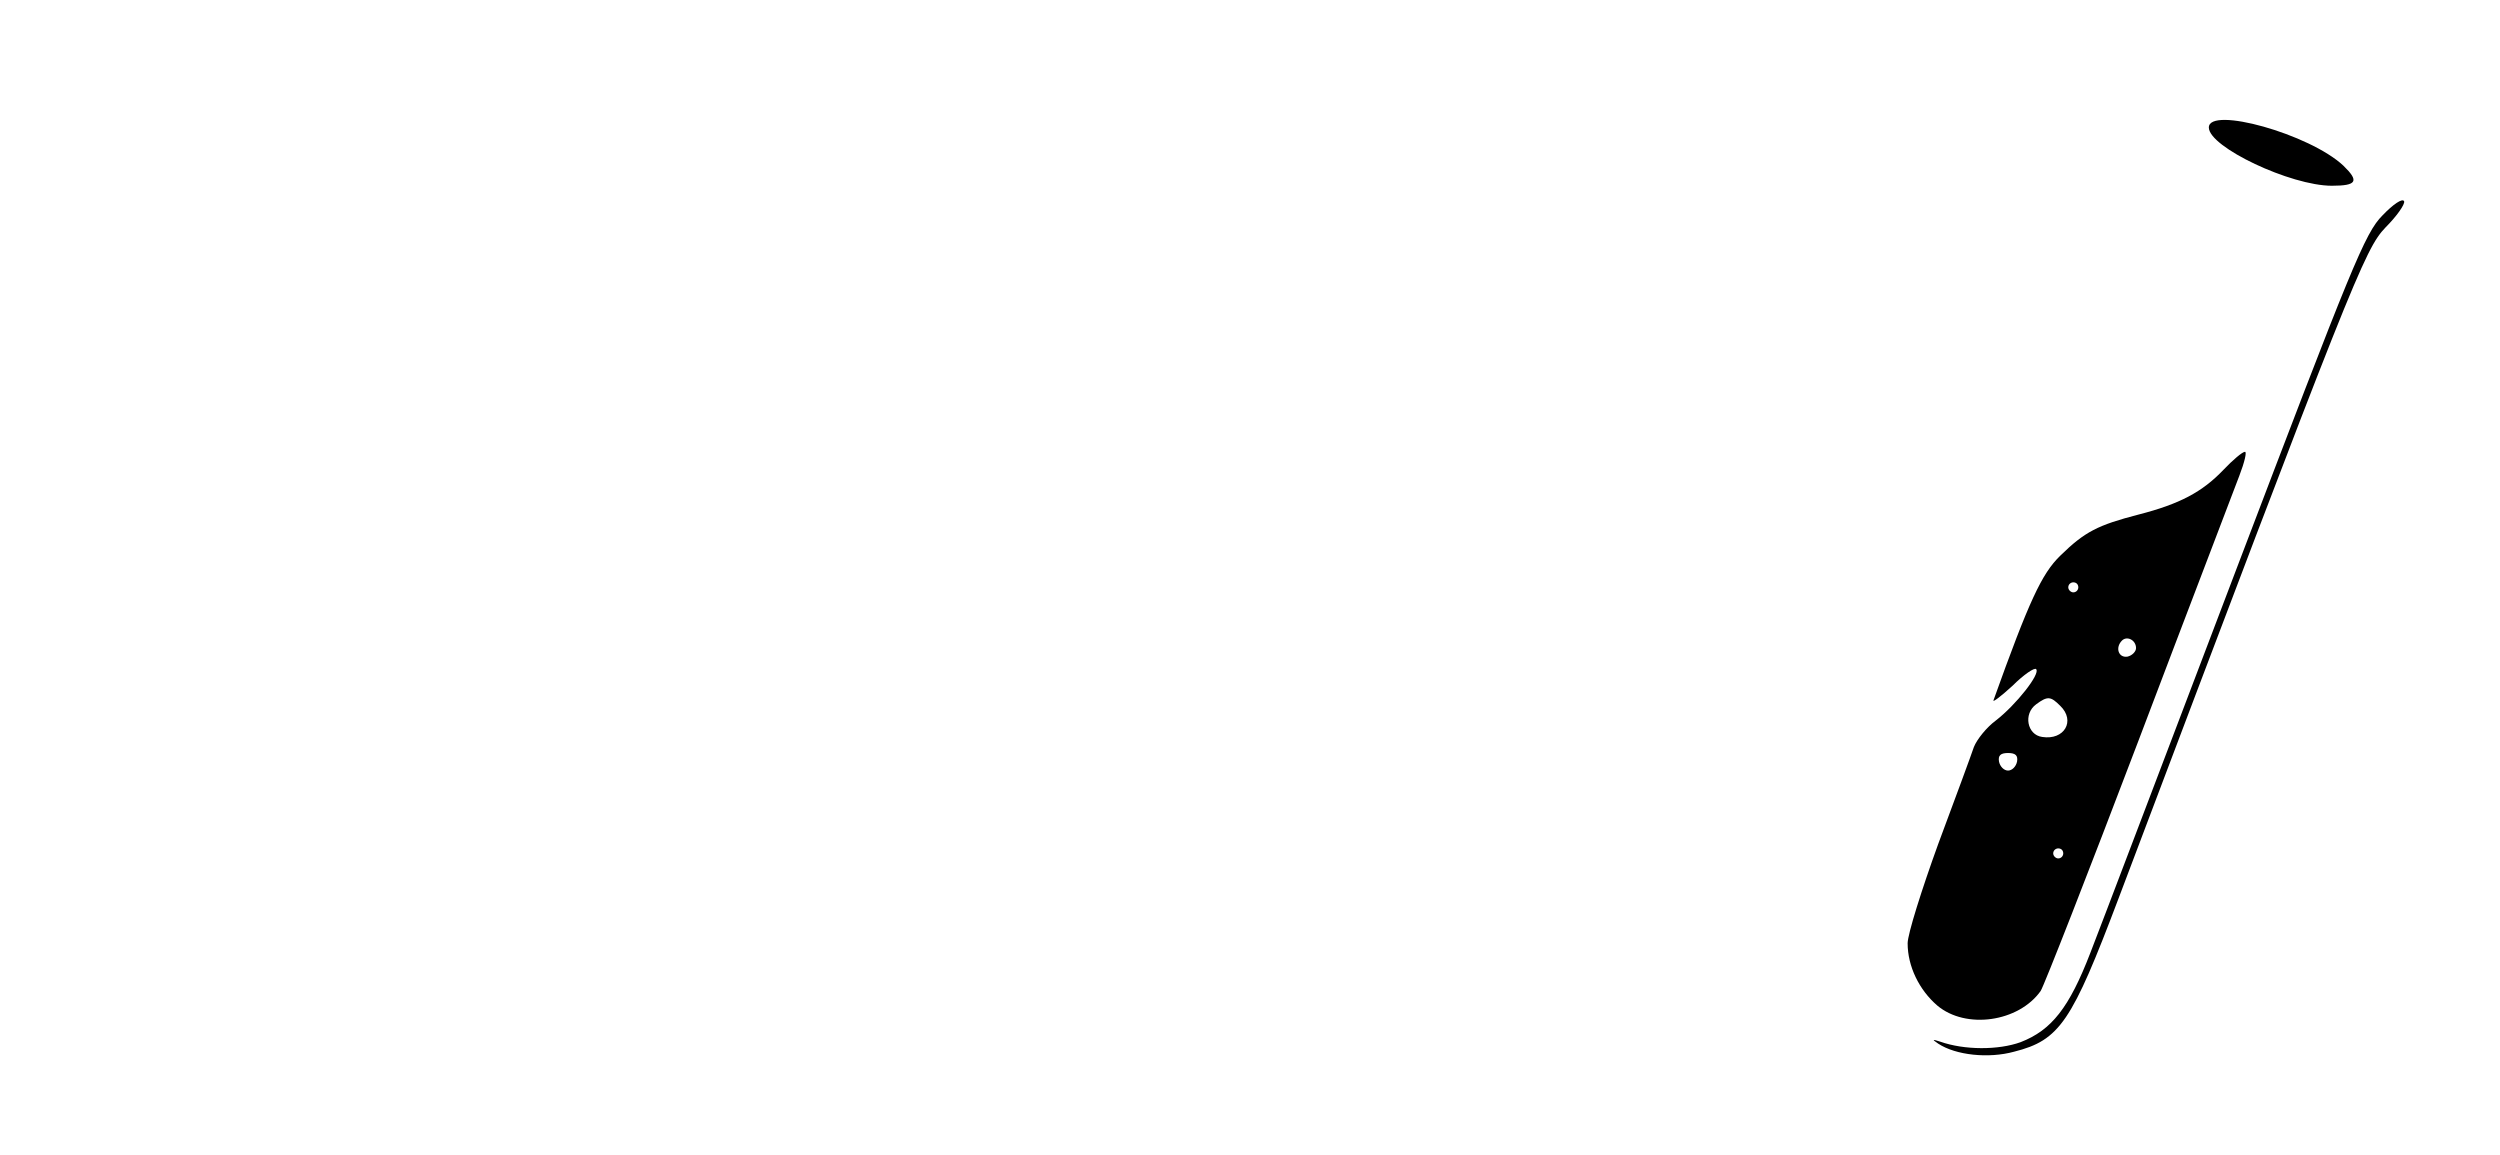 <?xml version="1.0" standalone="no"?>
<!DOCTYPE svg PUBLIC "-//W3C//DTD SVG 20010904//EN"
 "http://www.w3.org/TR/2001/REC-SVG-20010904/DTD/svg10.dtd">
<svg version="1.0" xmlns="http://www.w3.org/2000/svg"
 width="498pt" height="230pt" viewBox="0 0 498 230"
 preserveAspectRatio="xMidYMid meet">

<g transform="translate(0,230) scale(0.1,-0.1)"
fill="#000000" stroke="none">
<path d="M4400 2046 c0 -39 163 -116 245 -116 50 0 55 9 23 40 -67 63 -268
119 -268 76z"/>
<path d="M4746 1871 c-35 -35 -61 -100 -292 -707 -140 -368 -270 -711 -290
-762 -42 -109 -77 -154 -139 -178 -44 -16 -112 -16 -160 1 -16 5 -17 5 -4 -4
35 -23 100 -30 151 -16 91 23 115 59 208 305 467 1235 490 1293 532 1337 22
22 39 46 37 52 -3 7 -22 -6 -43 -28z"/>
<path d="M4429 1364 c-42 -44 -87 -68 -169 -89 -81 -21 -107 -34 -156 -82 -37
-36 -62 -90 -133 -288 -2 -5 15 8 38 29 22 22 44 37 47 33 9 -9 -40 -71 -80
-102 -19 -14 -38 -38 -44 -53 -5 -15 -37 -102 -71 -193 -33 -91 -61 -180 -61
-198 0 -46 23 -93 59 -124 57 -48 162 -33 206 29 7 11 95 236 195 499 100 264
191 501 201 528 10 26 15 47 11 47 -5 0 -24 -16 -43 -36z m-289 -234 c0 -5 -4
-10 -10 -10 -5 0 -10 5 -10 10 0 6 5 10 10 10 6 0 10 -4 10 -10z m115 -121 c0
-7 -8 -15 -17 -17 -18 -3 -25 18 -11 32 10 10 28 1 28 -15z m-151 -115 c31
-30 8 -69 -36 -62 -30 4 -38 46 -12 65 23 17 29 16 48 -3z m-86 -111 c-2 -10
-10 -18 -18 -18 -8 0 -16 8 -18 18 -2 12 3 17 18 17 15 0 20 -5 18 -17z m92
-183 c0 -5 -4 -10 -10 -10 -5 0 -10 5 -10 10 0 6 5 10 10 10 6 0 10 -4 10 -10z"/>
</g>
</svg>
